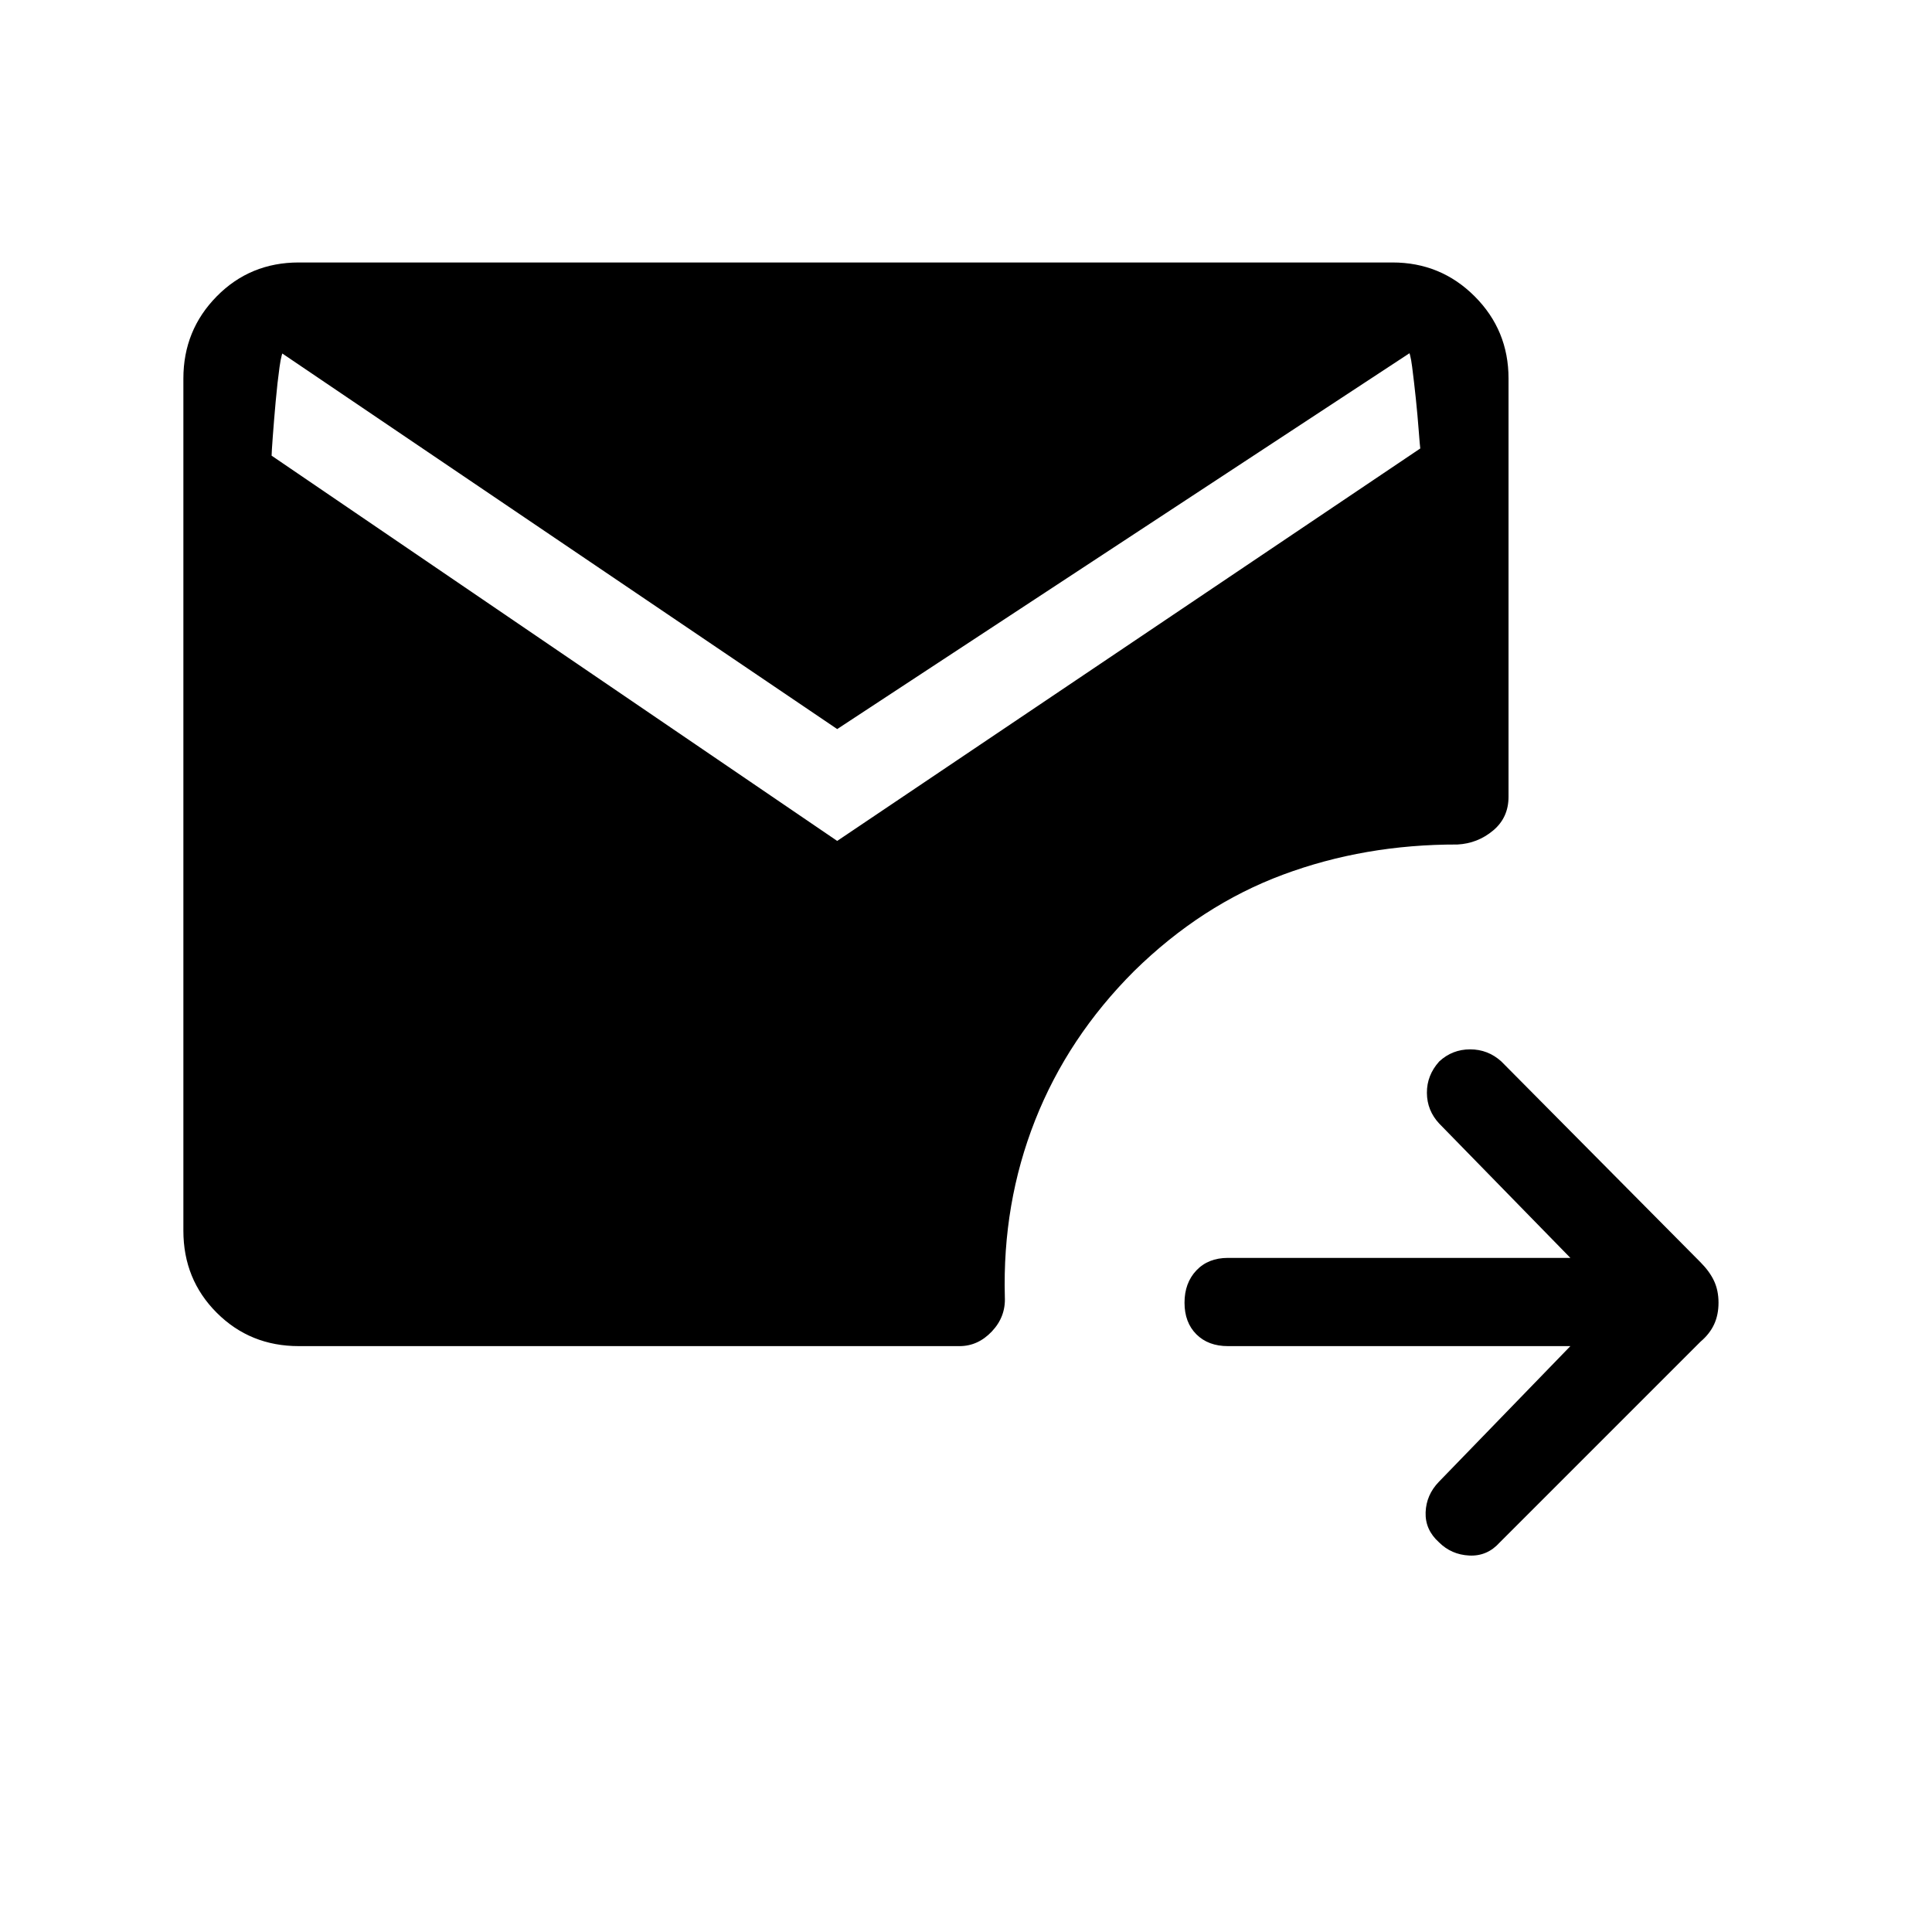 <svg xmlns="http://www.w3.org/2000/svg" height="48" viewBox="0 -960 960 960" width="48"><path d="M780.31-291.12H610.15q-9.8 0-15.69-5.88-5.88-5.89-5.88-15.69 0-9.81 5.88-16.04 5.89-6.23 15.69-6.23h170.16l-65.16-66.73q-6.07-6.5-6.13-15.25-.06-8.75 6.13-15.64 6.5-6 15.35-6t15.49 6l98.95 99.77q4.6 4.62 6.79 9.36 2.19 4.74 2.19 10.76t-2.19 10.76q-2.19 4.74-6.81 8.66l-99.77 99.77q-6.19 6.88-15.09 6.44-8.91-.44-15.08-6.61-6.9-6.22-6.6-14.87.31-8.65 6.58-15.15l65.35-67.43ZM416-542.15l289.73-195.01q-.19-1.15-.77-8.82-.58-7.67-1.44-15.94-.87-8.28-1.83-15.76-.96-7.47-2.11-8.05h2.69L416-597.73l-277.77-188h2.89q-1.16.58-2.22 8.1-1.05 7.52-1.92 17.15-.86 9.63-1.44 17.49-.58 7.87-.58 9.41L416-542.15ZM148.46-291.12q-24.19 0-40.76-16.58-16.58-16.57-16.58-40.76v-423.46q0-24.01 16.58-40.83 16.57-16.83 40.76-16.83h543.46q24.01 0 40.83 16.83 16.83 16.82 16.83 40.83v207.81q0 10.39-7.66 16.79-7.65 6.4-17.66 6.95-46.3-.09-86.8 15.01-40.5 15.09-73.84 47.8-32.97 32.91-49.27 74.21-16.31 41.31-15.05 87.83.47 9.79-6.44 17.1-6.9 7.3-16.08 7.3H148.46Z"/></svg>